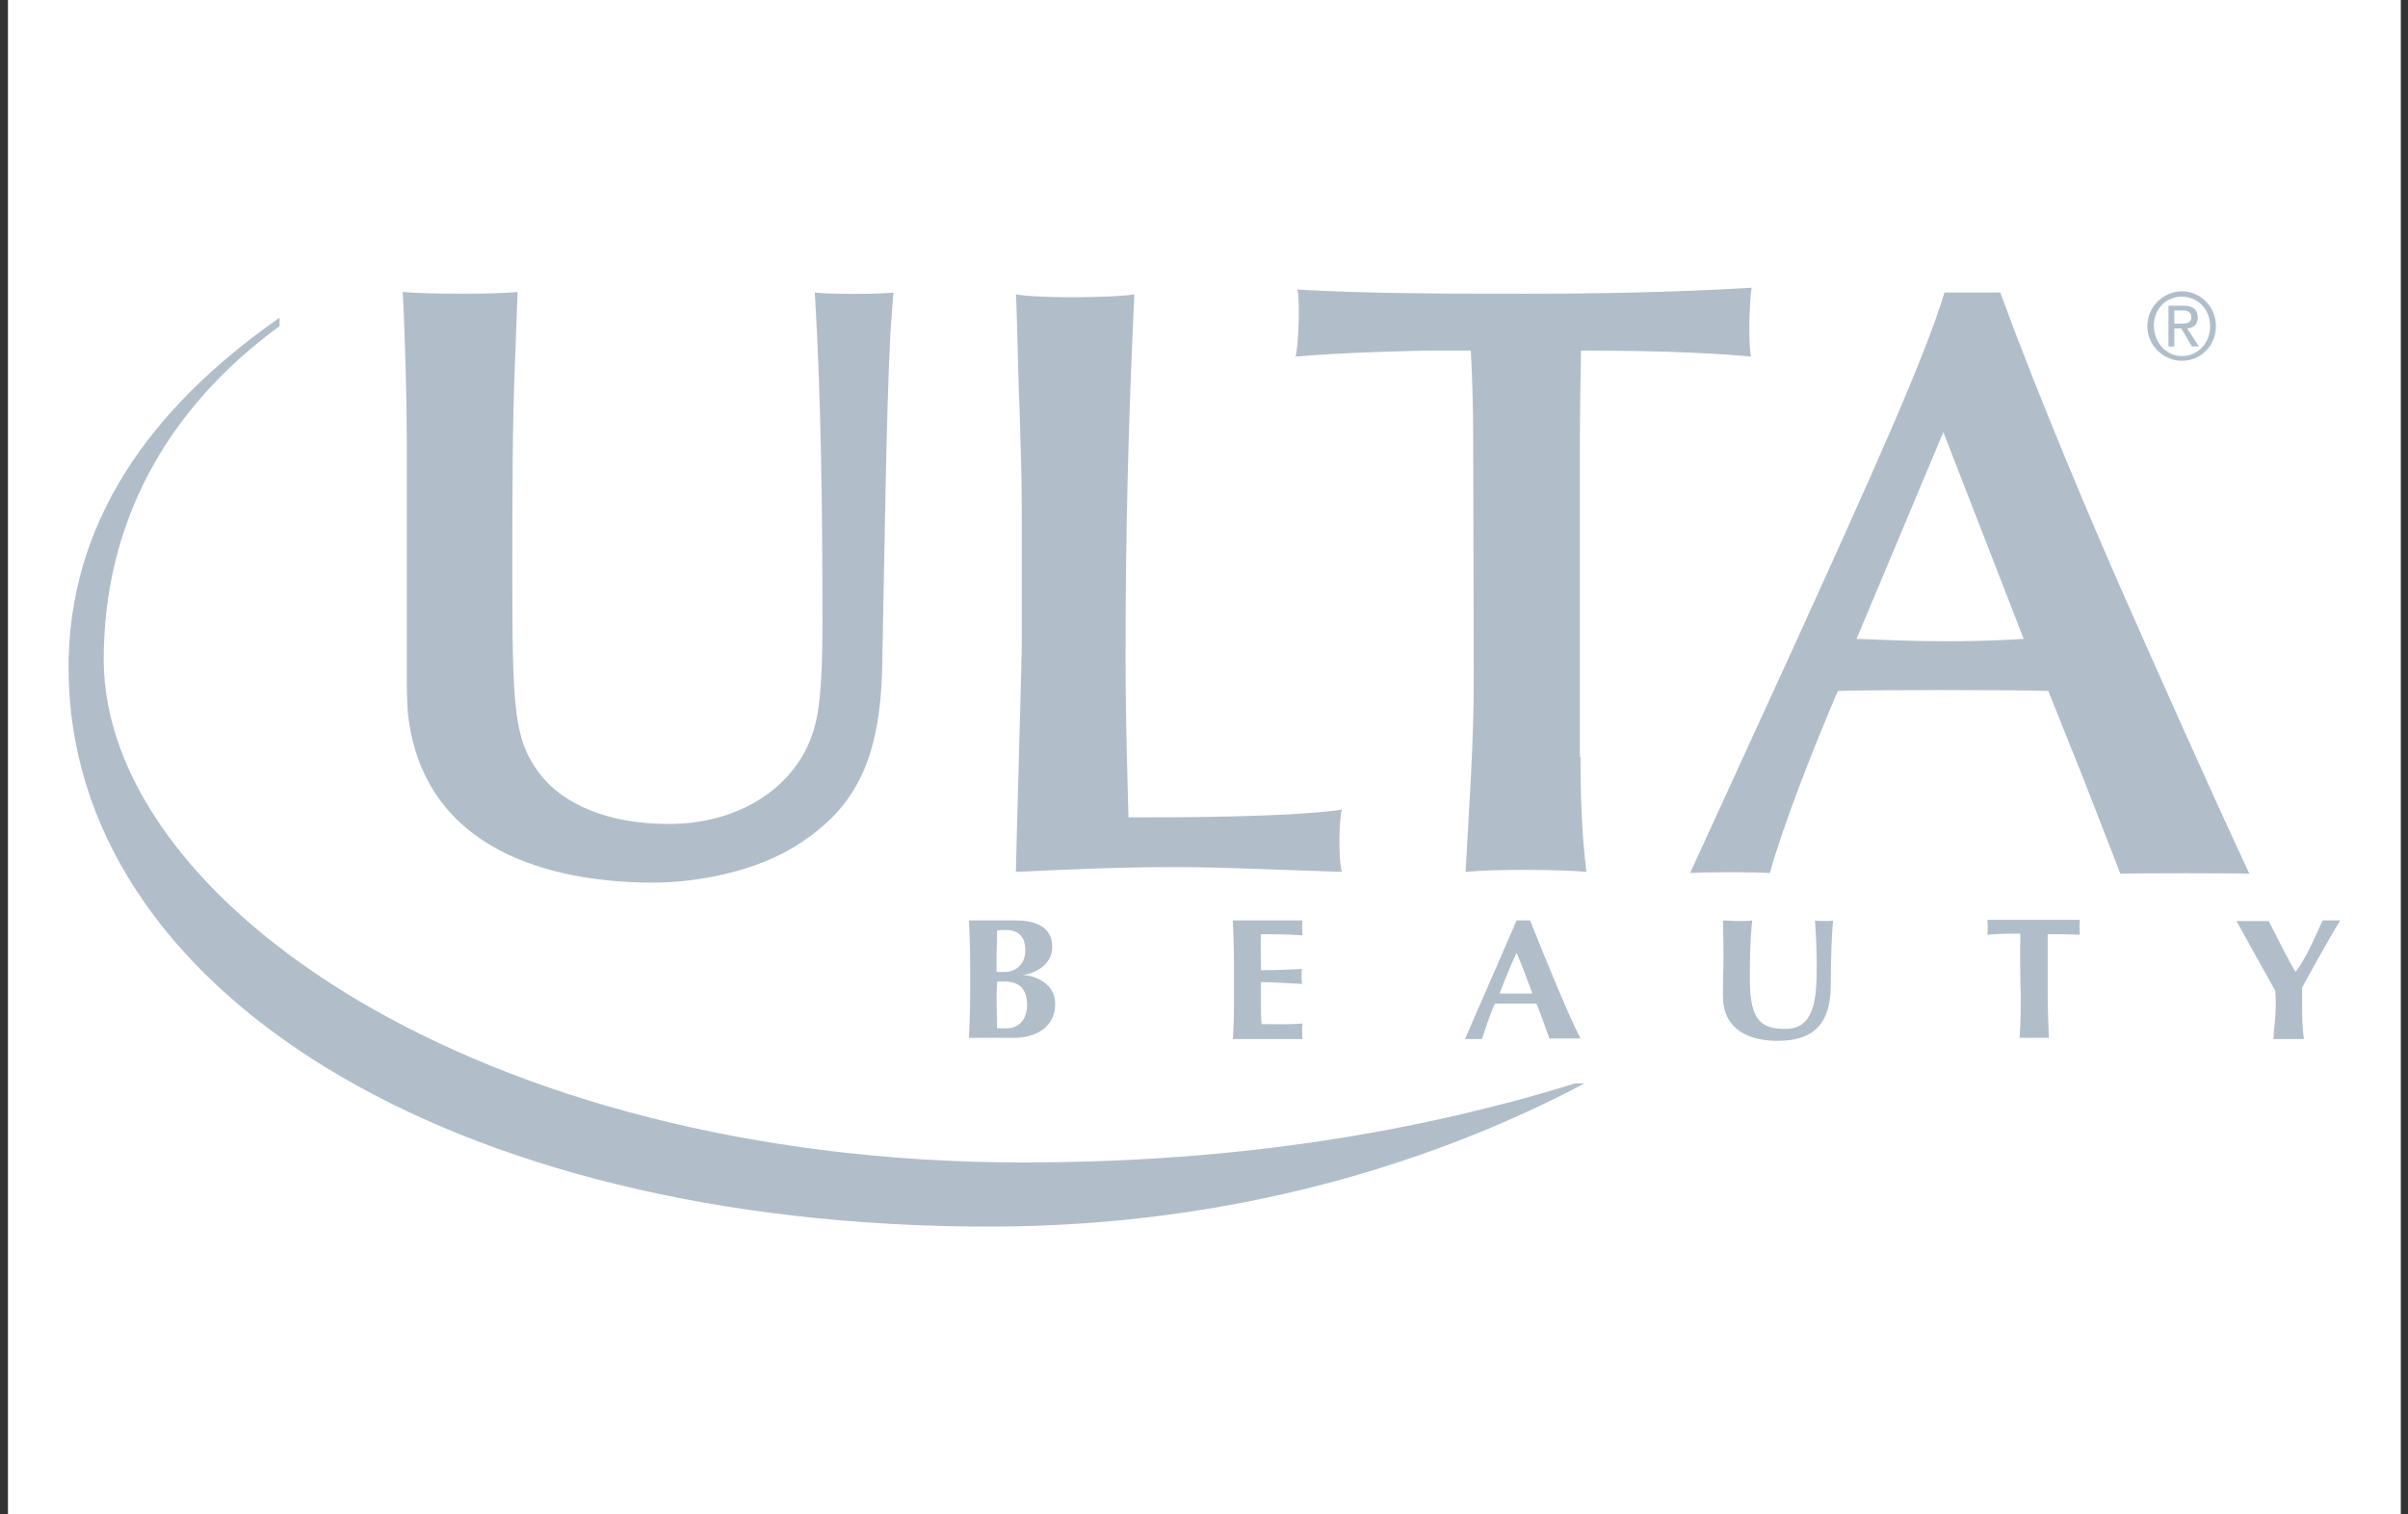<?xml version="1.0" encoding="UTF-8"?> <svg xmlns="http://www.w3.org/2000/svg" width="159" height="100" viewBox="0 0 159 100" fill="none"><rect x="0" y="0" width="159" height="100" fill="#333333" stroke="none"/> <rect width="158" height="100" transform="translate(0.525)" fill="white"></rect> <path d="M64.061 63.907C64.061 62.641 64.022 61.771 63.983 60.782C64.254 60.782 66.422 60.782 67.08 60.782C68.513 60.782 69.48 61.296 69.48 62.523C69.48 63.749 68.28 64.303 67.545 64.382C68.28 64.422 69.674 64.897 69.674 66.281C69.674 67.904 68.319 68.537 66.925 68.537C66.267 68.537 64.254 68.537 63.983 68.537C64.022 67.508 64.061 66.677 64.061 65.411V63.907ZM66.422 61.415C66.074 61.415 66.035 61.415 65.841 61.454C65.841 62.008 65.803 62.641 65.803 63.037C65.803 63.433 65.803 63.828 65.803 64.184H66.345C67.041 64.184 67.7 63.71 67.7 62.76C67.7 62.008 67.39 61.415 66.422 61.415ZM66.345 64.817C66.151 64.817 65.996 64.817 65.841 64.817C65.841 65.134 65.803 65.451 65.803 65.925C65.803 66.598 65.841 67.508 65.841 67.904C66.035 67.904 66.229 67.904 66.5 67.904C67.196 67.904 67.816 67.389 67.816 66.361C67.816 65.332 67.312 64.817 66.345 64.817Z" fill="#B1BECA"></path> <path d="M81.48 63.907C81.48 62.641 81.442 61.771 81.403 60.782C82.138 60.782 85.7 60.782 86.009 60.782C85.971 60.9 85.971 61.573 86.009 61.771C85.119 61.692 83.609 61.692 83.261 61.692C83.222 62.523 83.261 63.274 83.261 64.066C84.306 64.066 85.08 64.026 85.971 63.987C85.932 64.264 85.932 64.699 85.971 64.976C85.08 64.936 84.151 64.857 83.261 64.857C83.261 65.332 83.261 65.807 83.261 66.321C83.261 66.796 83.261 67.192 83.3 67.627C84.19 67.627 85.119 67.666 86.009 67.587C85.971 67.745 85.971 68.458 86.009 68.616C85.584 68.616 81.674 68.616 81.403 68.616C81.48 67.587 81.48 66.756 81.48 65.49V63.907Z" fill="#B1BECA"></path> <path d="M104.358 68.576C103.971 68.576 102.616 68.576 102.306 68.576C102.035 67.825 101.764 67.033 101.454 66.281C100.951 66.281 99.132 66.281 98.706 66.281C98.358 67.033 98.125 67.825 97.854 68.616C97.7 68.616 96.964 68.616 96.732 68.616C97.274 67.35 99.054 63.314 100.138 60.782C100.293 60.782 100.874 60.782 101.029 60.782C102.035 63.274 103.429 66.756 104.358 68.576ZM101.183 65.609C100.835 64.699 100.525 63.789 100.138 62.918C99.713 63.828 99.364 64.699 99.016 65.609H101.183Z" fill="#B1BECA"></path> <path d="M113.764 65.767C113.764 64.54 113.803 63.907 113.803 63.116C113.803 61.89 113.764 61.177 113.764 60.782C114.112 60.782 114.422 60.821 114.732 60.821C115.042 60.821 115.39 60.821 115.7 60.782C115.545 62.246 115.545 63.433 115.545 64.738C115.545 67.508 116.396 67.943 117.906 67.943C119.803 67.943 119.958 65.965 119.958 63.868C119.958 62.839 119.919 61.81 119.842 60.782C120.035 60.821 120.267 60.821 120.461 60.821C120.693 60.821 120.887 60.821 121.042 60.782C120.964 61.454 120.887 63.077 120.887 65.055C120.887 67.666 119.687 68.734 117.364 68.734C115.351 68.734 113.764 67.904 113.764 65.767Z" fill="#B1BECA"></path> <path d="M133.39 62.602C133.39 62.206 133.429 61.81 133.39 61.652C132.964 61.652 131.919 61.652 131.222 61.731C131.261 61.573 131.261 60.94 131.222 60.742C132.306 60.742 136.293 60.742 137.338 60.742C137.3 60.94 137.3 61.573 137.338 61.731C136.719 61.692 135.635 61.692 135.209 61.692C135.209 61.85 135.209 62.206 135.209 62.602V65.411C135.209 66.677 135.248 67.508 135.287 68.537C135.016 68.537 133.583 68.537 133.351 68.537C133.429 67.508 133.429 66.677 133.429 65.411C133.39 65.451 133.39 62.602 133.39 62.602Z" fill="#B1BECA"></path> <path d="M151.583 64.184C152.242 63.314 152.861 61.89 153.364 60.782C153.558 60.782 154.293 60.782 154.525 60.782C153.983 61.652 152.783 63.789 152.009 65.213C152.009 65.569 152.009 65.846 152.009 66.242C152.009 66.994 152.009 67.785 152.125 68.616C151.777 68.616 150.461 68.616 150.112 68.616C150.151 67.904 150.267 67.152 150.267 66.44C150.267 66.084 150.267 65.728 150.229 65.411C149.377 63.907 148.022 61.454 147.674 60.821C148.061 60.821 149.454 60.821 149.803 60.821C150.345 61.89 151.235 63.67 151.583 64.184Z" fill="#B1BECA"></path> <path d="M34.022 23.511C33.829 27.744 33.829 33.125 33.829 37.913C33.829 46.815 33.945 48.793 35.571 51.009C37.196 53.185 40.254 54.412 44.164 54.412C48.732 54.412 52.332 52.077 53.571 48.675C54.035 47.448 54.306 45.747 54.306 41.157C54.306 33.877 54.229 26.597 53.803 19.317C54.577 19.435 58.138 19.435 58.99 19.317L58.796 21.968C58.525 26.794 58.371 38.269 58.254 43.927C58.138 50.534 56.242 53.541 52.525 55.876C49.854 57.537 46.1 58.289 43.041 58.289C36.306 58.249 28.177 56.153 26.977 47.488C26.861 46.696 26.861 45.035 26.861 44.56V29.327C26.861 26.478 26.745 22.126 26.59 19.277C27.906 19.435 33.054 19.435 34.177 19.277L34.022 23.511Z" fill="#B1BECA"></path> <path d="M67.467 34.629C67.467 32.175 67.467 31.622 67.312 26.676C67.235 25.489 67.158 20.464 67.08 19.435C68.513 19.712 73.506 19.673 74.9 19.435C74.513 27.823 74.319 34.866 74.319 43.412C74.319 47.29 74.435 50.93 74.513 53.976H75.519C77.145 53.976 85.274 53.976 88.603 53.462C88.409 54.056 88.371 56.865 88.603 57.577C85.738 57.498 80.9 57.26 77.841 57.26C74.203 57.26 71.183 57.379 67.08 57.577C67.08 56.706 67.467 43.808 67.467 42.383V34.629Z" fill="#B1BECA"></path> <path d="M104.358 49.98C104.358 54.214 104.59 56.034 104.745 57.577C103.119 57.419 98.822 57.379 96.771 57.577C97.003 53.343 97.312 49.07 97.312 44.837L97.274 29.327C97.274 27.269 97.235 25.331 97.119 23.154H94.332C93.829 23.154 88.448 23.273 85.545 23.55C85.738 22.917 85.854 19.791 85.661 19.119C90.112 19.396 96.267 19.396 100.603 19.396C105.287 19.396 110.319 19.317 115.661 19C115.506 19.989 115.429 22.68 115.622 23.55C112.293 23.234 108.267 23.154 104.396 23.154C104.358 25.172 104.319 27.269 104.319 29.366V49.98H104.358Z" fill="#B1BECA"></path> <path d="M137.609 51.523L135.248 45.628C132.848 45.549 123.558 45.549 121.351 45.628C119.532 49.901 117.751 54.491 116.861 57.656C116.125 57.577 112.409 57.577 111.596 57.656L118.138 43.373C123.829 30.87 127.08 23.629 128.396 19.317H132.074C134.783 26.676 138.112 34.47 140.164 39.139C142.293 43.966 146.009 52.315 148.525 57.696C147.712 57.656 141.016 57.656 140.009 57.696L137.609 51.523ZM128.319 28.535L122.59 42.186C124.564 42.265 126.461 42.344 128.435 42.344C129.558 42.344 131.261 42.344 133.622 42.186L128.319 28.535Z" fill="#B1BECA"></path> <path d="M18.461 20.978C9.674 27.111 4.525 34.708 4.525 44.085C4.525 65.292 29.571 81 65.338 81C81.364 81 94.758 76.766 104.629 71.544H104.009C92.087 75.223 79.971 76.766 67.506 76.766C31.622 76.727 6.887 59.476 6.848 43.571C6.848 34.708 10.835 27.111 18.461 21.532V20.978Z" fill="#B1BECA"></path> <path d="M144.074 19.237C145.274 19.237 146.319 20.227 146.319 21.532C146.319 22.838 145.312 23.827 144.074 23.827C142.874 23.827 141.79 22.838 141.79 21.532C141.79 20.227 142.874 19.237 144.074 19.237ZM144.074 23.511C145.119 23.511 145.932 22.68 145.932 21.532C145.932 20.424 145.119 19.593 144.074 19.593C142.99 19.593 142.216 20.424 142.216 21.532C142.254 22.64 143.029 23.511 144.074 23.511ZM143.183 20.187H144.19C144.809 20.187 145.119 20.464 145.119 20.978C145.119 21.453 144.809 21.651 144.422 21.691L145.196 22.878H144.732L144.035 21.691H143.571V22.878H143.183V20.187ZM143.571 21.374H143.996C144.345 21.374 144.693 21.334 144.693 20.939C144.693 20.543 144.345 20.503 144.074 20.503H143.571V21.374Z" fill="#B1BECA"></path> </svg> 